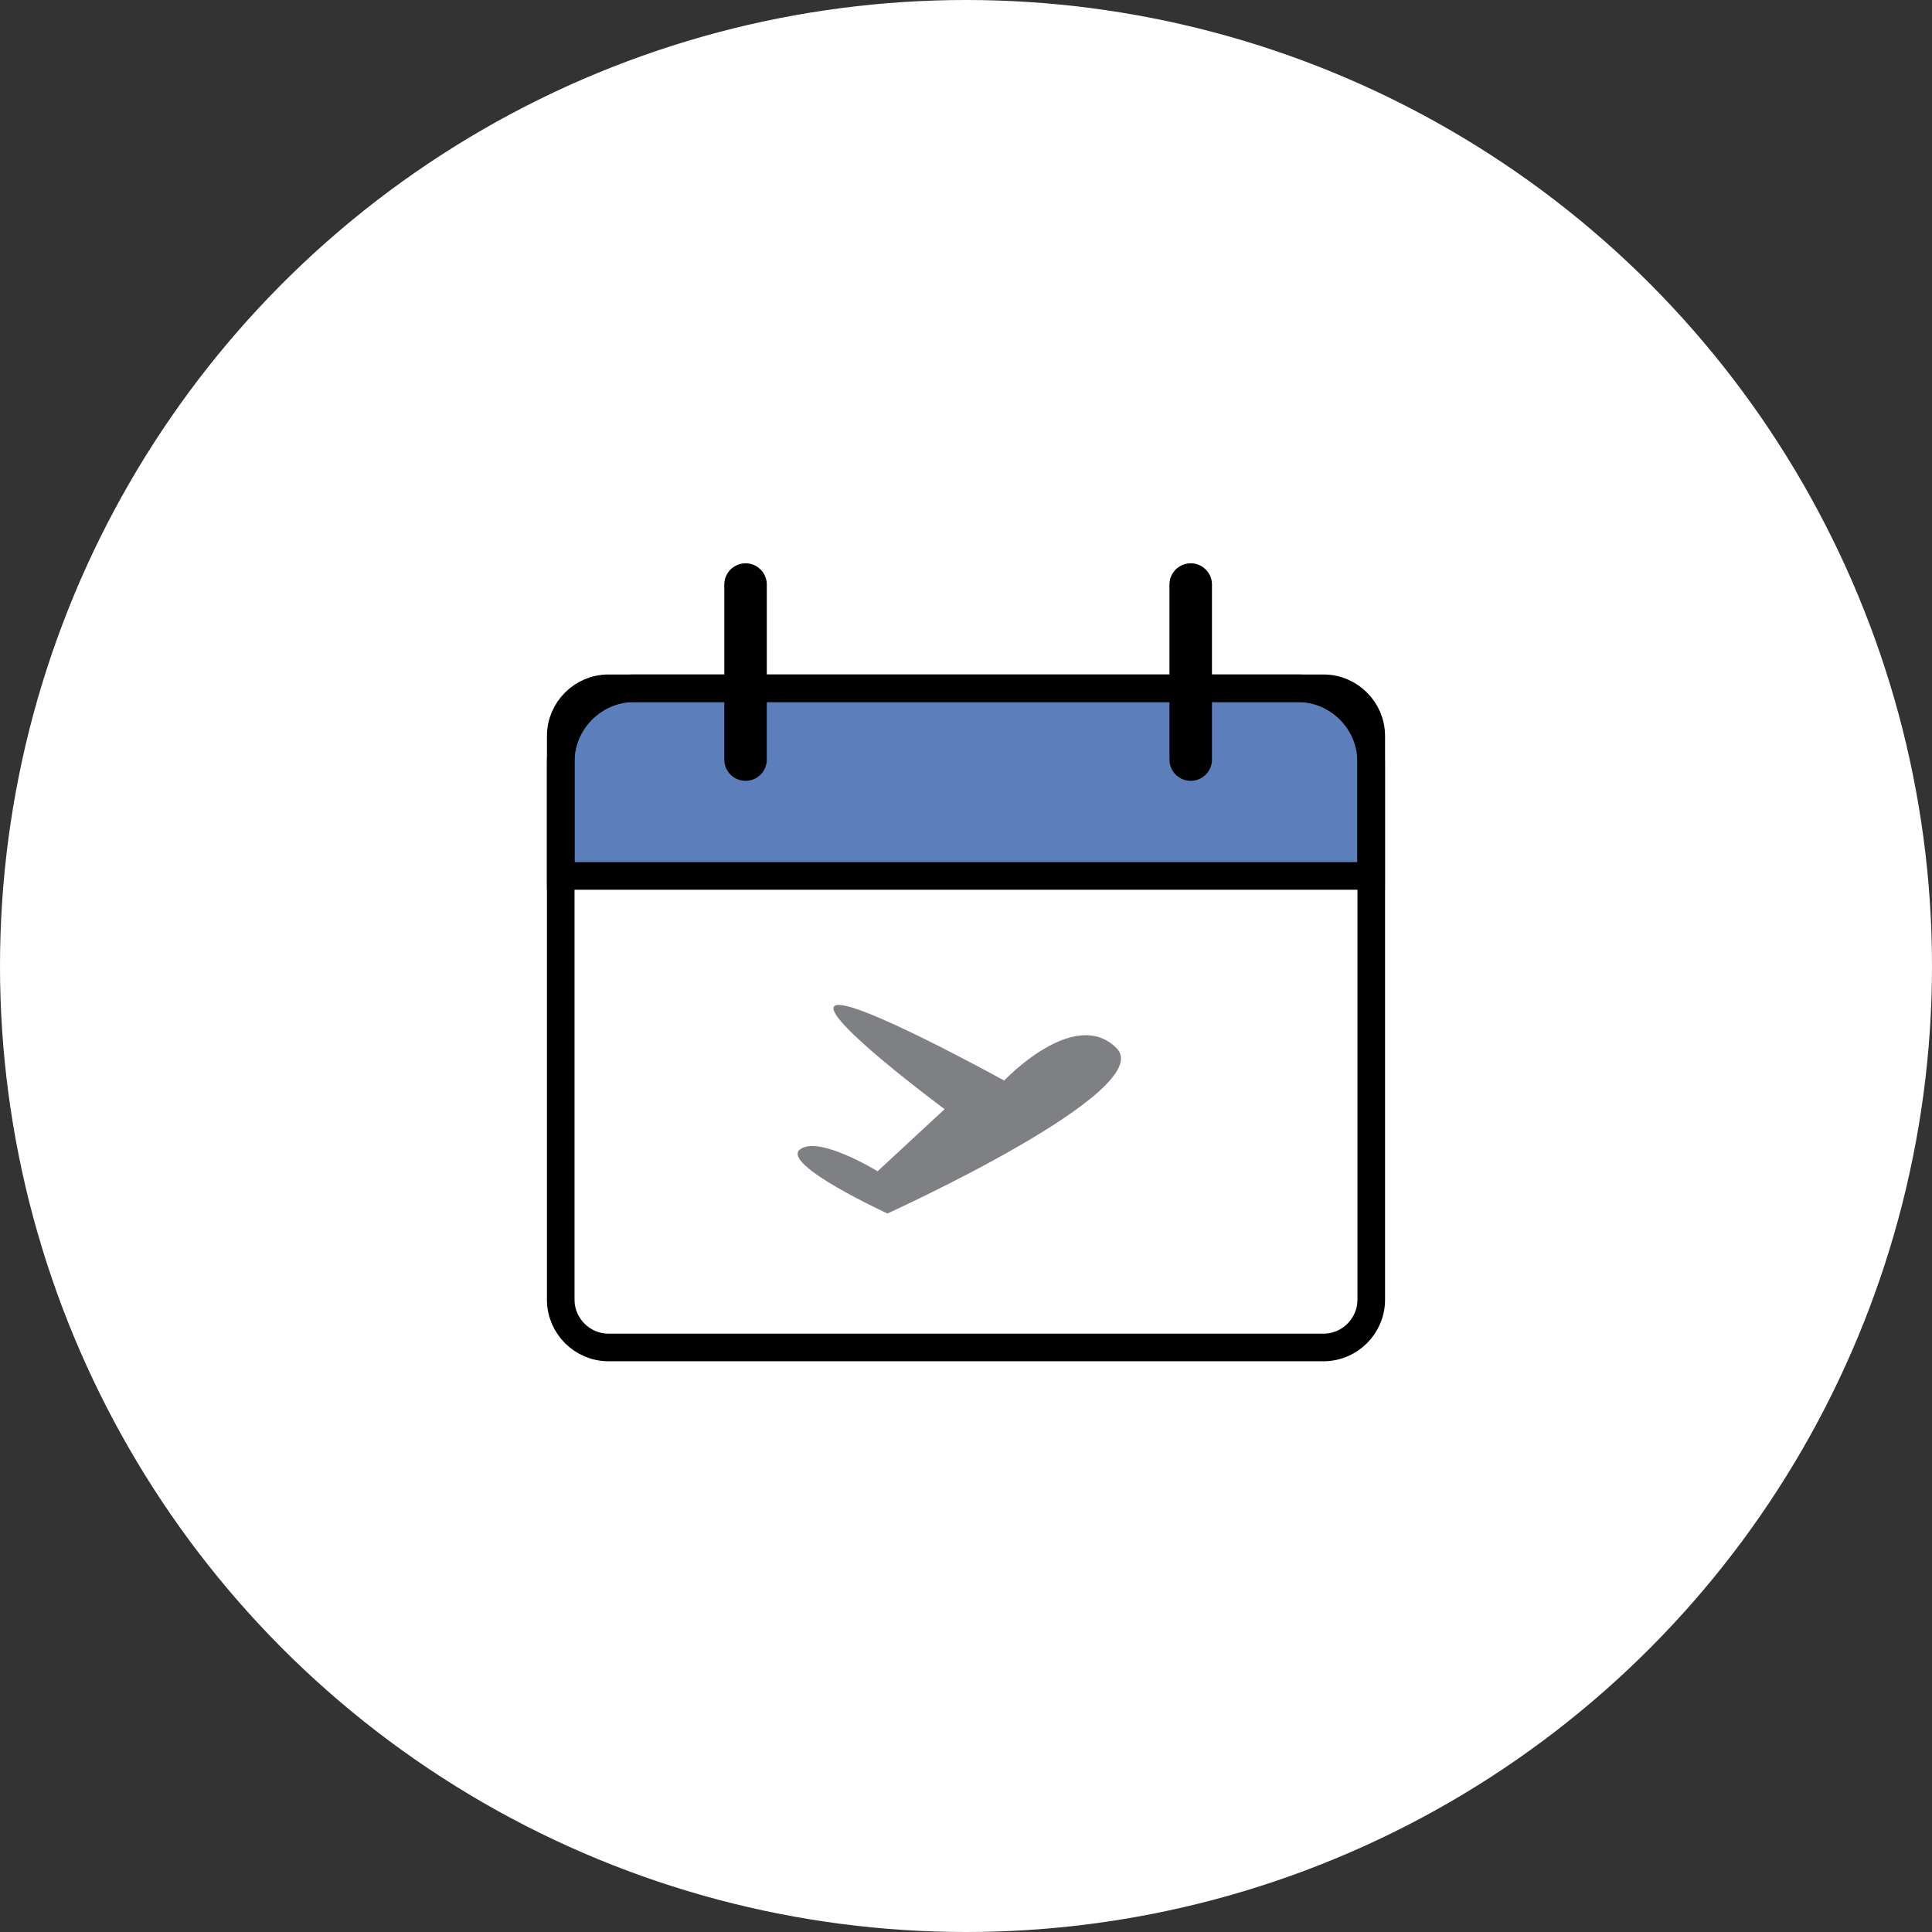 <?xml version="1.0" encoding="utf-8"?>
<!-- Generator: Adobe Illustrator 26.3.1, SVG Export Plug-In . SVG Version: 6.00 Build 0)  -->
<svg version="1.1" id="Layer_1" xmlns="http://www.w3.org/2000/svg" xmlns:xlink="http://www.w3.org/1999/xlink" x="0px" y="0px"
	 viewBox="0 0 168 168" style="enable-background:new 0 0 168 168;" xml:space="preserve">
<rect x="0" y="0" width="168" height="168" fill="#333333" stroke="none"/>
<style type="text/css">
	.st0{fill:#FFFFFF;}
	.st1{fill:#5C7EBA;stroke:#000000;stroke-width:2.4;stroke-miterlimit:10;}
	.st2{fill:none;stroke:#000000;stroke-width:3.696;stroke-linecap:round;stroke-linejoin:round;stroke-miterlimit:10;}
	.st3{fill:#7F8084;}
	.st4{fill:none;stroke:#000000;stroke-width:2.4;stroke-linecap:round;stroke-linejoin:round;stroke-miterlimit:10;}
	.st5{fill:none;stroke:#000000;stroke-width:1.848;stroke-miterlimit:10;}
</style>
<g>
	<circle class="st0" cx="84" cy="84" r="84"/>
	<g>
		<path class="st0" d="M48.76,110.78c0,3.51,2.88,6.39,6.39,6.39h57.7c3.51,0,6.39-2.88,6.39-6.39V76.17H48.76V110.78z"/>
		<path class="st1" d="M112.85,59.85h-57.7c-3.51,0-6.39,2.88-6.39,6.39v9.93h70.47v-9.93C119.24,62.73,116.36,59.85,112.85,59.85z"
			/>
		<line class="st2" x1="64.83" y1="50.83" x2="64.83" y2="66.05"/>
		<line class="st2" x1="103.54" y1="50.83" x2="103.54" y2="66.05"/>
		<path class="st3" d="M77.17,105.52c0,0,23.59-10.71,19.92-14.38c-3.66-3.66-9.77,2.82-9.77,2.82s-13.63-7.52-14.76-6.48
			c-1.13,1.03,9.58,8.97,9.58,8.97l-5.83,5.4c0,0-5.17-3.19-6.77-1.88C67.96,101.29,77.17,105.52,77.17,105.52z"/>
		<path class="st4" d="M115.09,117.17H52.91c-2.28,0-4.15-1.87-4.15-4.15V64c0-2.28,1.87-4.15,4.15-4.15h62.18
			c2.28,0,4.15,1.87,4.15,4.15v49.02C119.24,115.3,117.37,117.17,115.09,117.17z"/>
		<line class="st5" x1="48.76" y1="76.17" x2="119.24" y2="76.17"/>
	</g>
</g>
</svg>
